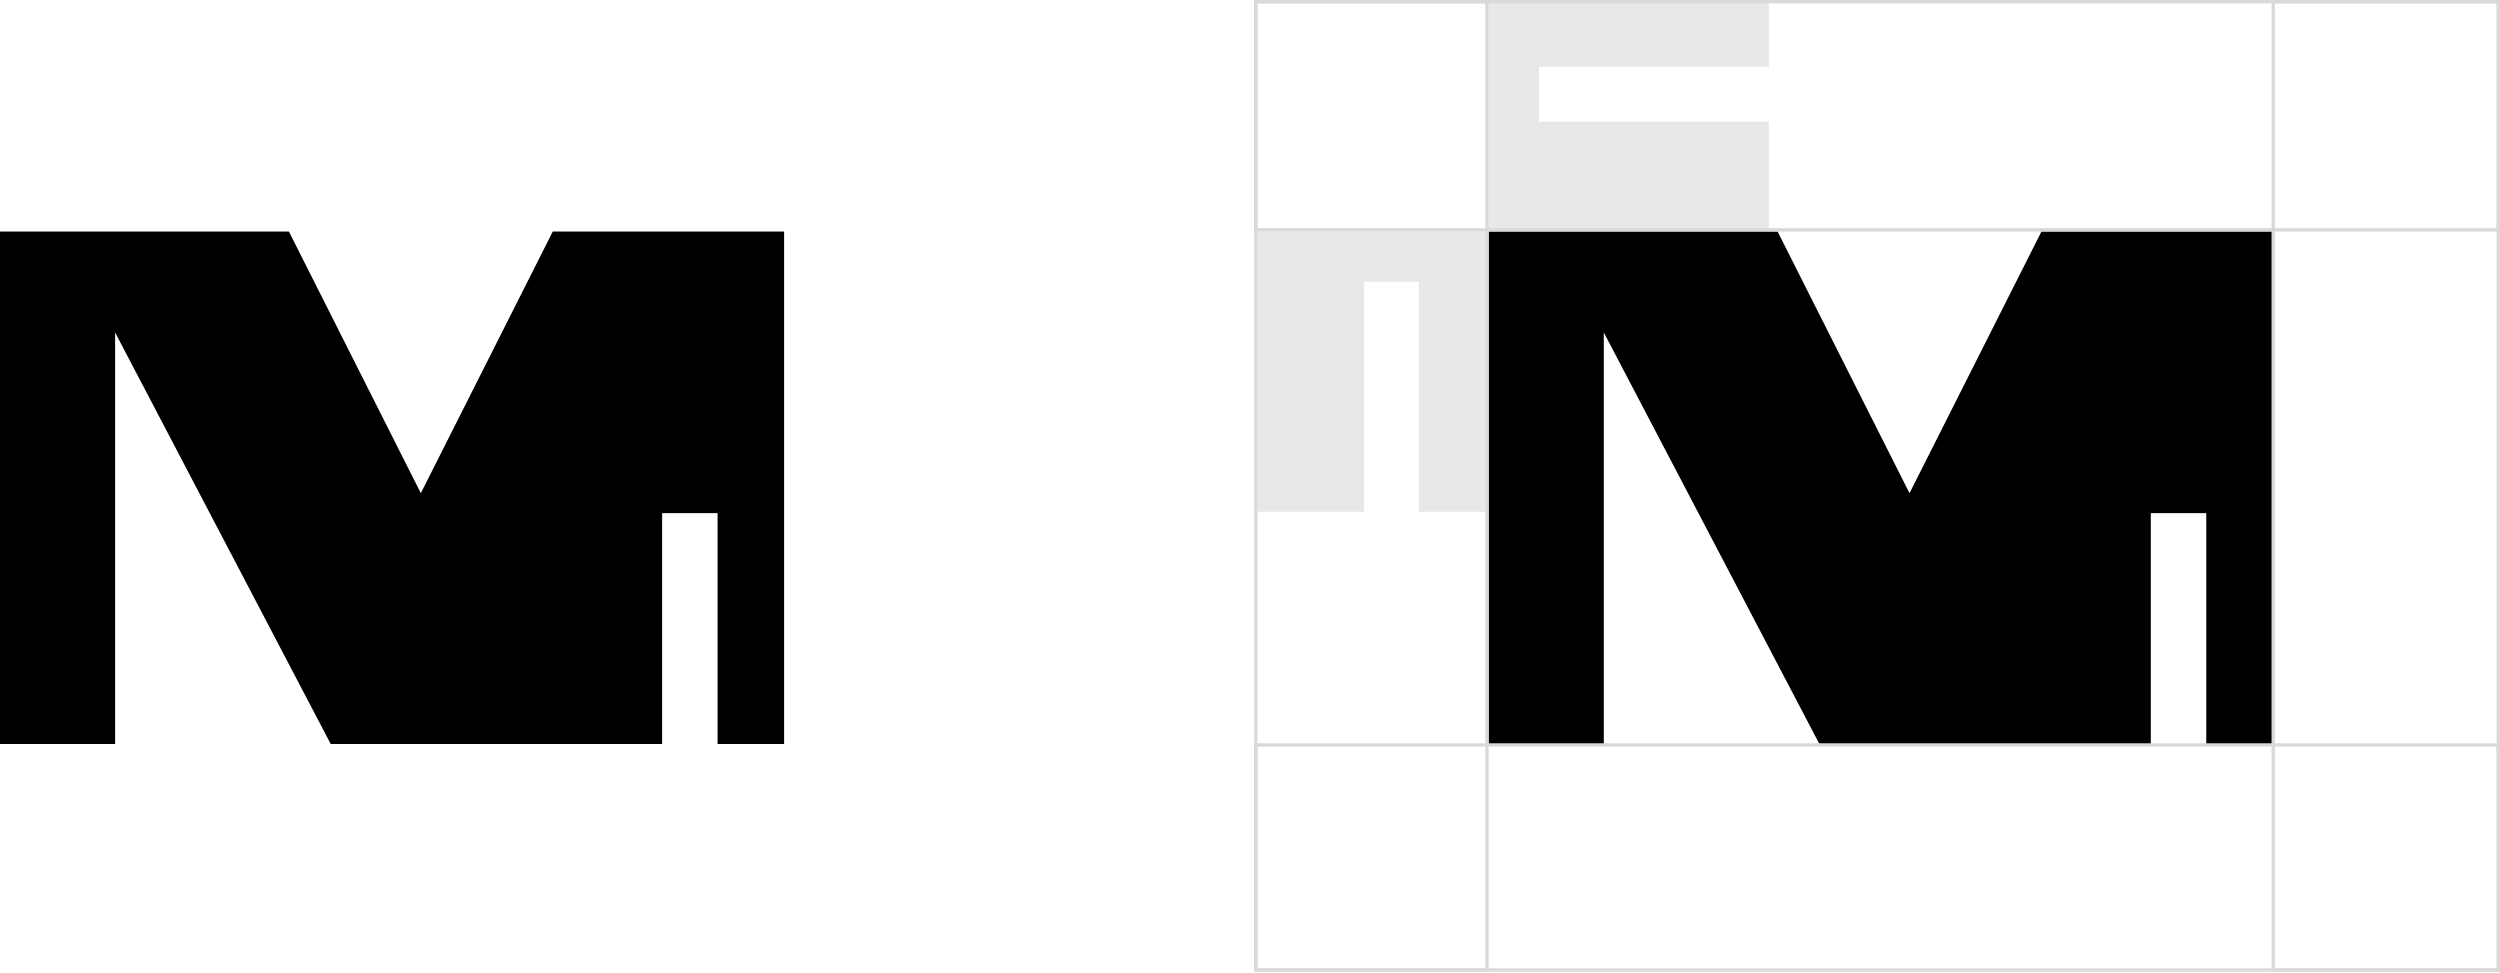 <svg width="1066" height="415" viewBox="0 0 1066 415" fill="none" xmlns="http://www.w3.org/2000/svg">
<path d="M334.343 98.714H235.707L179.44 210.293L123.179 98.714H0V317.228H49.086V141.768L141.009 317.228H282.33V218.787H305.974V317.228H334.343V98.714Z" fill="black"/>
<path d="M969.119 98.714H870.483L814.216 210.293L757.955 98.714H634.776V317.228H683.862V141.768L775.785 317.228H917.107V218.787H940.75V317.228H969.119V98.714Z" fill="black"/>
<rect x="634.057" y="0.719" width="412.9" height="98.575" transform="rotate(90 634.057 0.719)" stroke="#D9D9D9" stroke-width="1.438"/>
<rect x="1065.28" y="0.719" width="412.9" height="95.977" transform="rotate(90 1065.28 0.719)" stroke="#D9D9D9" stroke-width="1.438"/>
<rect x="1065.28" y="413.619" width="529.797" height="95.977" transform="rotate(180 1065.28 413.619)" stroke="#D9D9D9" stroke-width="1.438"/>
<rect x="1065.28" y="97.995" width="529.797" height="97.276" transform="rotate(180 1065.28 97.995)" stroke="#D9D9D9" stroke-width="1.438"/>
<path d="M536.063 218.209H581.628V120.145H605.008V218.209H633.471V98.714H536.063V218.209Z" fill="#D9D9D9" fill-opacity="0.62"/>
<path d="M754.272 97.408V51.843H656.208V28.464H754.272V0H634.776V97.408H754.272Z" fill="#D9D9D9" fill-opacity="0.62"/>
</svg>
